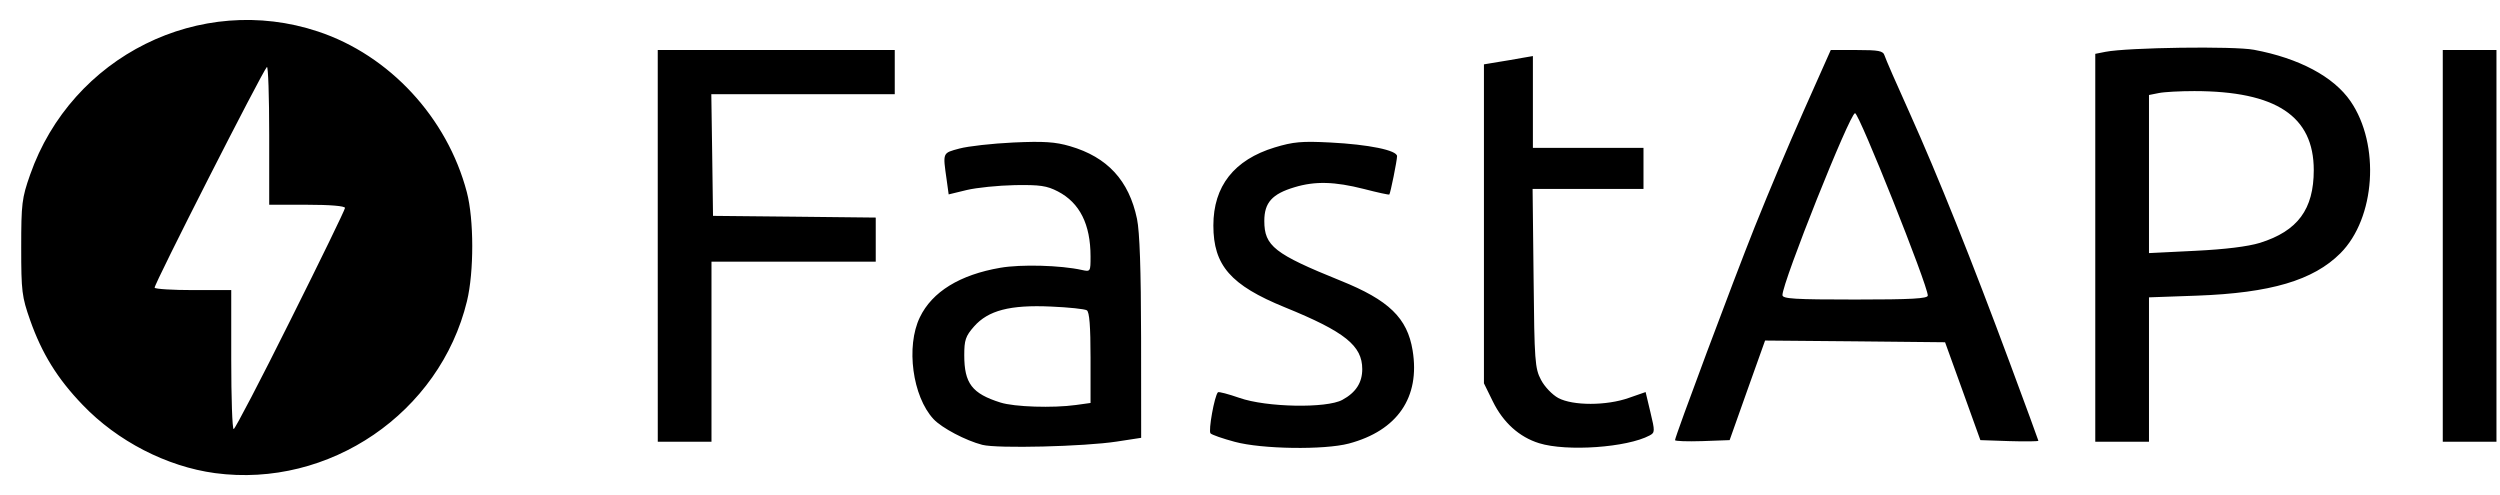 <svg width="101" height="20" viewBox="0 0 101 20" fill="none" xmlns="http://www.w3.org/2000/svg">
<path d="M8.687 19.114C6.737 18.851 4.739 17.821 3.337 16.355C2.319 15.298 1.693 14.284 1.216 12.931C0.884 11.987 0.857 11.768 0.857 9.999C0.857 8.227 0.884 8.006 1.216 7.061C2.895 2.267 8.088 -0.313 12.851 1.274C15.735 2.232 18.069 4.754 18.86 7.763C19.15 8.866 19.152 10.982 18.866 12.165C17.77 16.682 13.299 19.732 8.687 19.114ZM11.735 12.931C12.947 10.508 13.938 8.47 13.938 8.401C13.938 8.322 13.338 8.272 12.407 8.272H10.876V5.445C10.876 3.887 10.834 2.656 10.783 2.706C10.592 2.897 6.198 11.533 6.247 11.624C6.273 11.677 6.981 11.72 7.817 11.72H9.342V14.528C9.342 16.072 9.384 17.336 9.44 17.336C9.493 17.336 10.528 15.355 11.735 12.931ZM39.687 17.972C39.018 17.8 38.05 17.291 37.715 16.932C36.865 16.02 36.592 13.995 37.162 12.819C37.659 11.785 38.782 11.098 40.414 10.818C41.247 10.673 42.847 10.716 43.709 10.907C44.055 10.983 44.058 10.973 44.058 10.364C44.058 9.06 43.62 8.194 42.742 7.736C42.291 7.502 42.017 7.463 40.997 7.479C40.328 7.493 39.456 7.581 39.055 7.677L38.326 7.854L38.245 7.265C38.086 6.143 38.07 6.189 38.761 6.001C39.114 5.906 40.095 5.797 40.941 5.757C42.169 5.702 42.63 5.731 43.229 5.906C44.74 6.347 45.609 7.288 45.935 8.842C46.044 9.369 46.096 10.89 46.1 13.649L46.103 17.688L45.112 17.84C43.802 18.041 40.293 18.127 39.687 17.972ZM43.466 16.362L44.058 16.28V14.453C44.058 13.185 44.013 12.599 43.907 12.536C43.825 12.484 43.176 12.415 42.462 12.385C40.806 12.309 39.923 12.54 39.35 13.191C39.008 13.58 38.956 13.742 38.956 14.348C38.956 15.489 39.268 15.901 40.421 16.263C40.98 16.44 42.531 16.491 43.466 16.362ZM49.886 17.85C49.402 17.721 48.961 17.567 48.905 17.508C48.809 17.409 49.066 15.987 49.205 15.848C49.238 15.816 49.63 15.921 50.074 16.075C51.16 16.457 53.597 16.503 54.232 16.154C54.778 15.858 55.035 15.457 55.035 14.913C55.035 13.965 54.334 13.402 51.908 12.415C49.718 11.522 49.02 10.723 49.02 9.109C49.02 7.519 49.86 6.455 51.499 5.956C52.253 5.728 52.595 5.698 53.744 5.757C55.295 5.837 56.441 6.07 56.441 6.31C56.441 6.485 56.174 7.806 56.129 7.858C56.112 7.878 55.651 7.776 55.1 7.634C53.919 7.334 53.129 7.312 52.296 7.565C51.394 7.835 51.078 8.187 51.078 8.925C51.078 9.939 51.486 10.258 54.156 11.338C56.112 12.125 56.856 12.846 57.07 14.159C57.379 16.052 56.457 17.396 54.495 17.919C53.504 18.182 50.979 18.146 49.886 17.85ZM62.182 17.906C61.376 17.656 60.728 17.07 60.31 16.217L59.951 15.486V2.6L60.524 2.505C60.855 2.453 61.185 2.396 61.514 2.336L61.929 2.265V5.975H66.397V7.634H61.917L61.957 11.242C61.989 14.588 62.012 14.883 62.256 15.345C62.401 15.624 62.711 15.947 62.954 16.079C63.544 16.395 64.903 16.395 65.805 16.075L66.483 15.839L66.677 16.655C66.862 17.422 66.862 17.478 66.644 17.593C65.736 18.08 63.295 18.251 62.182 17.906ZM26.573 9.933V2.021H36.148V3.805H28.737L28.773 6.265L28.806 8.721L32.095 8.754L35.38 8.79V10.571H28.744V17.847H26.574L26.573 9.933ZM67.671 17.781C67.671 17.636 70.018 11.355 70.891 9.168C71.524 7.594 72.184 6.03 72.87 4.477L73.963 2.021H75.013C75.904 2.021 76.076 2.054 76.135 2.241C76.172 2.367 76.629 3.413 77.153 4.572C78.295 7.114 79.655 10.508 81.198 14.666C81.83 16.369 82.351 17.785 82.351 17.807C82.351 17.833 81.824 17.841 81.18 17.821L80.007 17.781L79.296 15.806L78.581 13.827L74.947 13.79L71.309 13.758L70.591 15.769L69.877 17.781L68.773 17.821C68.168 17.84 67.671 17.824 67.671 17.781ZM77.883 11.94C77.883 11.529 75.108 4.572 74.944 4.572C74.736 4.572 72.011 11.403 72.011 11.921C72.011 12.073 72.5 12.101 74.947 12.101C77.228 12.101 77.883 12.064 77.883 11.94ZM84.649 10.011V2.175L85.064 2.093C85.959 1.918 90.259 1.857 91.059 2.011C92.886 2.353 94.279 3.098 94.961 4.089C96.166 5.843 95.968 8.813 94.552 10.232C93.456 11.328 91.731 11.835 88.764 11.944L86.819 12.013V17.847H84.649V10.011ZM91.303 9.811C92.828 9.333 93.476 8.457 93.476 6.873C93.476 4.69 91.951 3.683 88.652 3.68C88.083 3.68 87.434 3.714 87.217 3.759L86.819 3.838V10.225L88.682 10.133C89.907 10.073 90.809 9.961 91.303 9.811ZM98.688 9.932V2.021H100.857V17.847H98.688V9.932Z" fill="black"/>
</svg>
